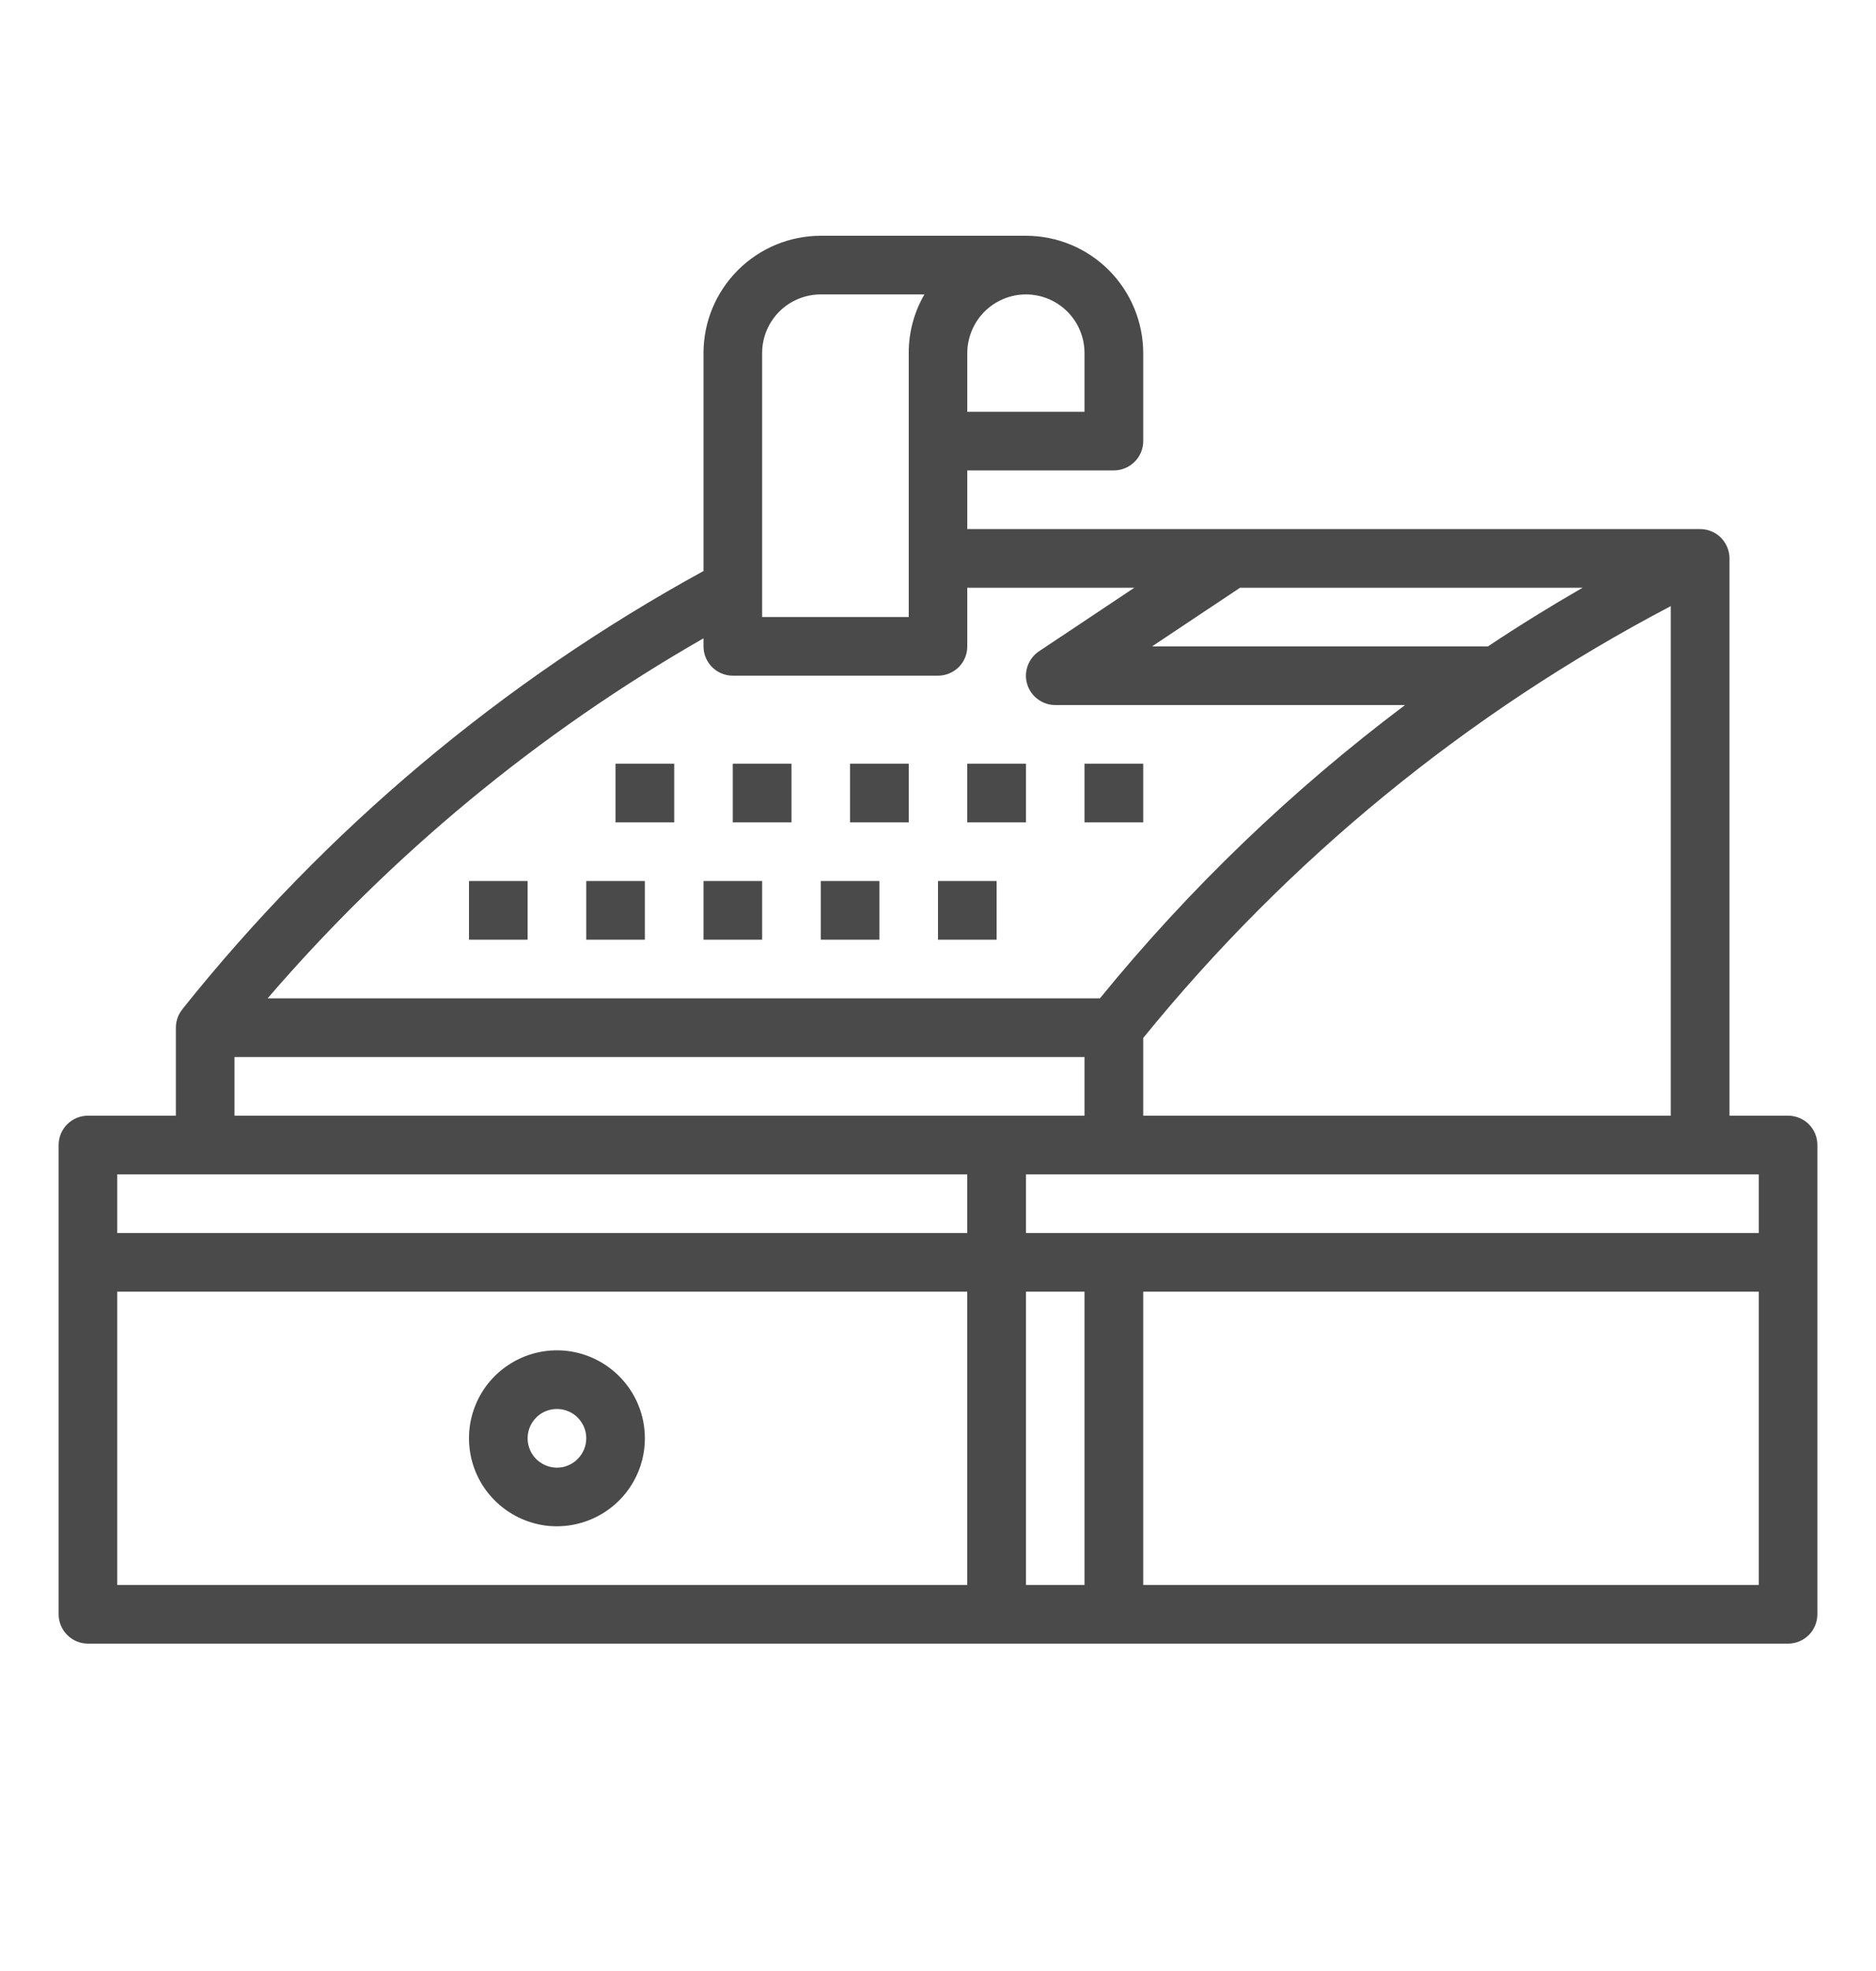 <svg width="20" height="21" viewBox="0 0 20 21" fill="none" xmlns="http://www.w3.org/2000/svg">
<path d="M5.938 14.387C5.752 14.387 5.571 14.442 5.417 14.545C5.262 14.648 5.142 14.794 5.071 14.966C5 15.137 4.982 15.325 5.018 15.507C5.054 15.689 5.143 15.856 5.275 15.987C5.406 16.118 5.573 16.207 5.755 16.244C5.936 16.28 6.125 16.261 6.296 16.19C6.468 16.119 6.614 15.999 6.717 15.845C6.82 15.691 6.875 15.51 6.875 15.324C6.875 15.076 6.776 14.837 6.6 14.662C6.424 14.486 6.186 14.387 5.938 14.387ZM5.938 15.637C5.876 15.637 5.815 15.618 5.764 15.584C5.712 15.55 5.672 15.501 5.649 15.444C5.625 15.387 5.619 15.324 5.631 15.263C5.643 15.203 5.673 15.147 5.717 15.103C5.76 15.059 5.816 15.03 5.877 15.018C5.937 15.006 6 15.012 6.057 15.036C6.114 15.059 6.163 15.099 6.197 15.151C6.232 15.202 6.25 15.262 6.25 15.324C6.25 15.407 6.217 15.486 6.158 15.545C6.1 15.604 6.02 15.637 5.938 15.637V15.637Z" fill="#4A4A4A"/>
<path d="M19.062 11.887H18.438V5.949C18.438 5.908 18.43 5.868 18.414 5.83C18.398 5.792 18.375 5.757 18.346 5.728C18.317 5.699 18.283 5.676 18.245 5.661C18.207 5.645 18.166 5.637 18.125 5.637V5.637H10.312V5.012H11.875C11.958 5.012 12.037 4.979 12.096 4.92C12.155 4.862 12.188 4.782 12.188 4.699V3.762C12.187 3.43 12.055 3.113 11.821 2.878C11.587 2.644 11.269 2.512 10.938 2.512H8.75C8.419 2.512 8.101 2.644 7.867 2.878C7.632 3.113 7.5 3.43 7.5 3.762V6.084C5.357 7.257 3.468 8.844 1.943 10.754L1.944 10.754C1.899 10.809 1.875 10.878 1.875 10.949V11.887H0.938C0.855 11.887 0.775 11.92 0.717 11.978C0.658 12.037 0.625 12.116 0.625 12.199V17.199C0.625 17.282 0.658 17.362 0.717 17.42C0.775 17.479 0.855 17.512 0.938 17.512H19.062C19.145 17.512 19.225 17.479 19.284 17.42C19.342 17.362 19.375 17.282 19.375 17.199V12.199C19.375 12.116 19.342 12.037 19.284 11.978C19.225 11.92 19.145 11.887 19.062 11.887V11.887ZM12.188 11.887V11.059C13.731 9.16 15.645 7.594 17.812 6.458V11.887H12.188ZM13.22 6.262H16.872C16.53 6.459 16.193 6.667 15.863 6.887H12.282L13.22 6.262ZM10.938 3.137C11.103 3.137 11.262 3.203 11.379 3.32C11.496 3.437 11.562 3.596 11.562 3.762V4.387H10.312V3.762C10.313 3.596 10.379 3.437 10.496 3.32C10.613 3.203 10.772 3.137 10.938 3.137ZM8.125 3.762C8.125 3.596 8.191 3.437 8.308 3.32C8.425 3.203 8.584 3.137 8.75 3.137H9.855C9.745 3.327 9.687 3.542 9.688 3.762V6.574H8.125V3.762ZM7.5 6.801V6.887C7.5 6.97 7.533 7.049 7.592 7.108C7.65 7.166 7.73 7.199 7.812 7.199H10C10.083 7.199 10.162 7.166 10.221 7.108C10.28 7.049 10.312 6.97 10.312 6.887V6.262H12.093L11.077 6.939C11.021 6.976 10.979 7.031 10.956 7.094C10.933 7.157 10.931 7.226 10.951 7.29C10.97 7.354 11.01 7.41 11.064 7.45C11.118 7.49 11.183 7.512 11.25 7.512H14.979C13.773 8.418 12.68 9.467 11.726 10.637H2.853C4.173 9.103 5.744 7.806 7.5 6.801V6.801ZM2.5 11.262H11.562V11.887H2.5V11.262ZM10.938 13.762H11.562V16.887H10.938V13.762ZM1.25 12.512H10.312V13.137H1.25V12.512ZM1.25 13.762H10.312V16.887H1.25V13.762ZM10.938 13.137V12.512H18.75V13.137H10.938ZM18.75 16.887H12.188V13.762H18.75V16.887Z" fill="#4A4A4A"/>
<path d="M6.562 8.137H7.188V8.762H6.562V8.137Z" fill="#4A4A4A"/>
<path d="M7.812 8.137H8.438V8.762H7.812V8.137Z" fill="#4A4A4A"/>
<path d="M9.062 8.137H9.688V8.762H9.062V8.137Z" fill="#4A4A4A"/>
<path d="M10.312 8.137H10.938V8.762H10.312V8.137Z" fill="#4A4A4A"/>
<path d="M11.562 8.137H12.188V8.762H11.562V8.137Z" fill="#4A4A4A"/>
<path d="M5 9.387H5.625V10.012H5V9.387Z" fill="#4A4A4A"/>
<path d="M6.25 9.387H6.875V10.012H6.25V9.387Z" fill="#4A4A4A"/>
<path d="M7.5 9.387H8.125V10.012H7.5V9.387Z" fill="#4A4A4A"/>
<path d="M8.75 9.387H9.375V10.012H8.75V9.387Z" fill="#4A4A4A"/>
<path d="M10 9.387H10.625V10.012H10V9.387Z" fill="#4A4A4A"/>
</svg>
